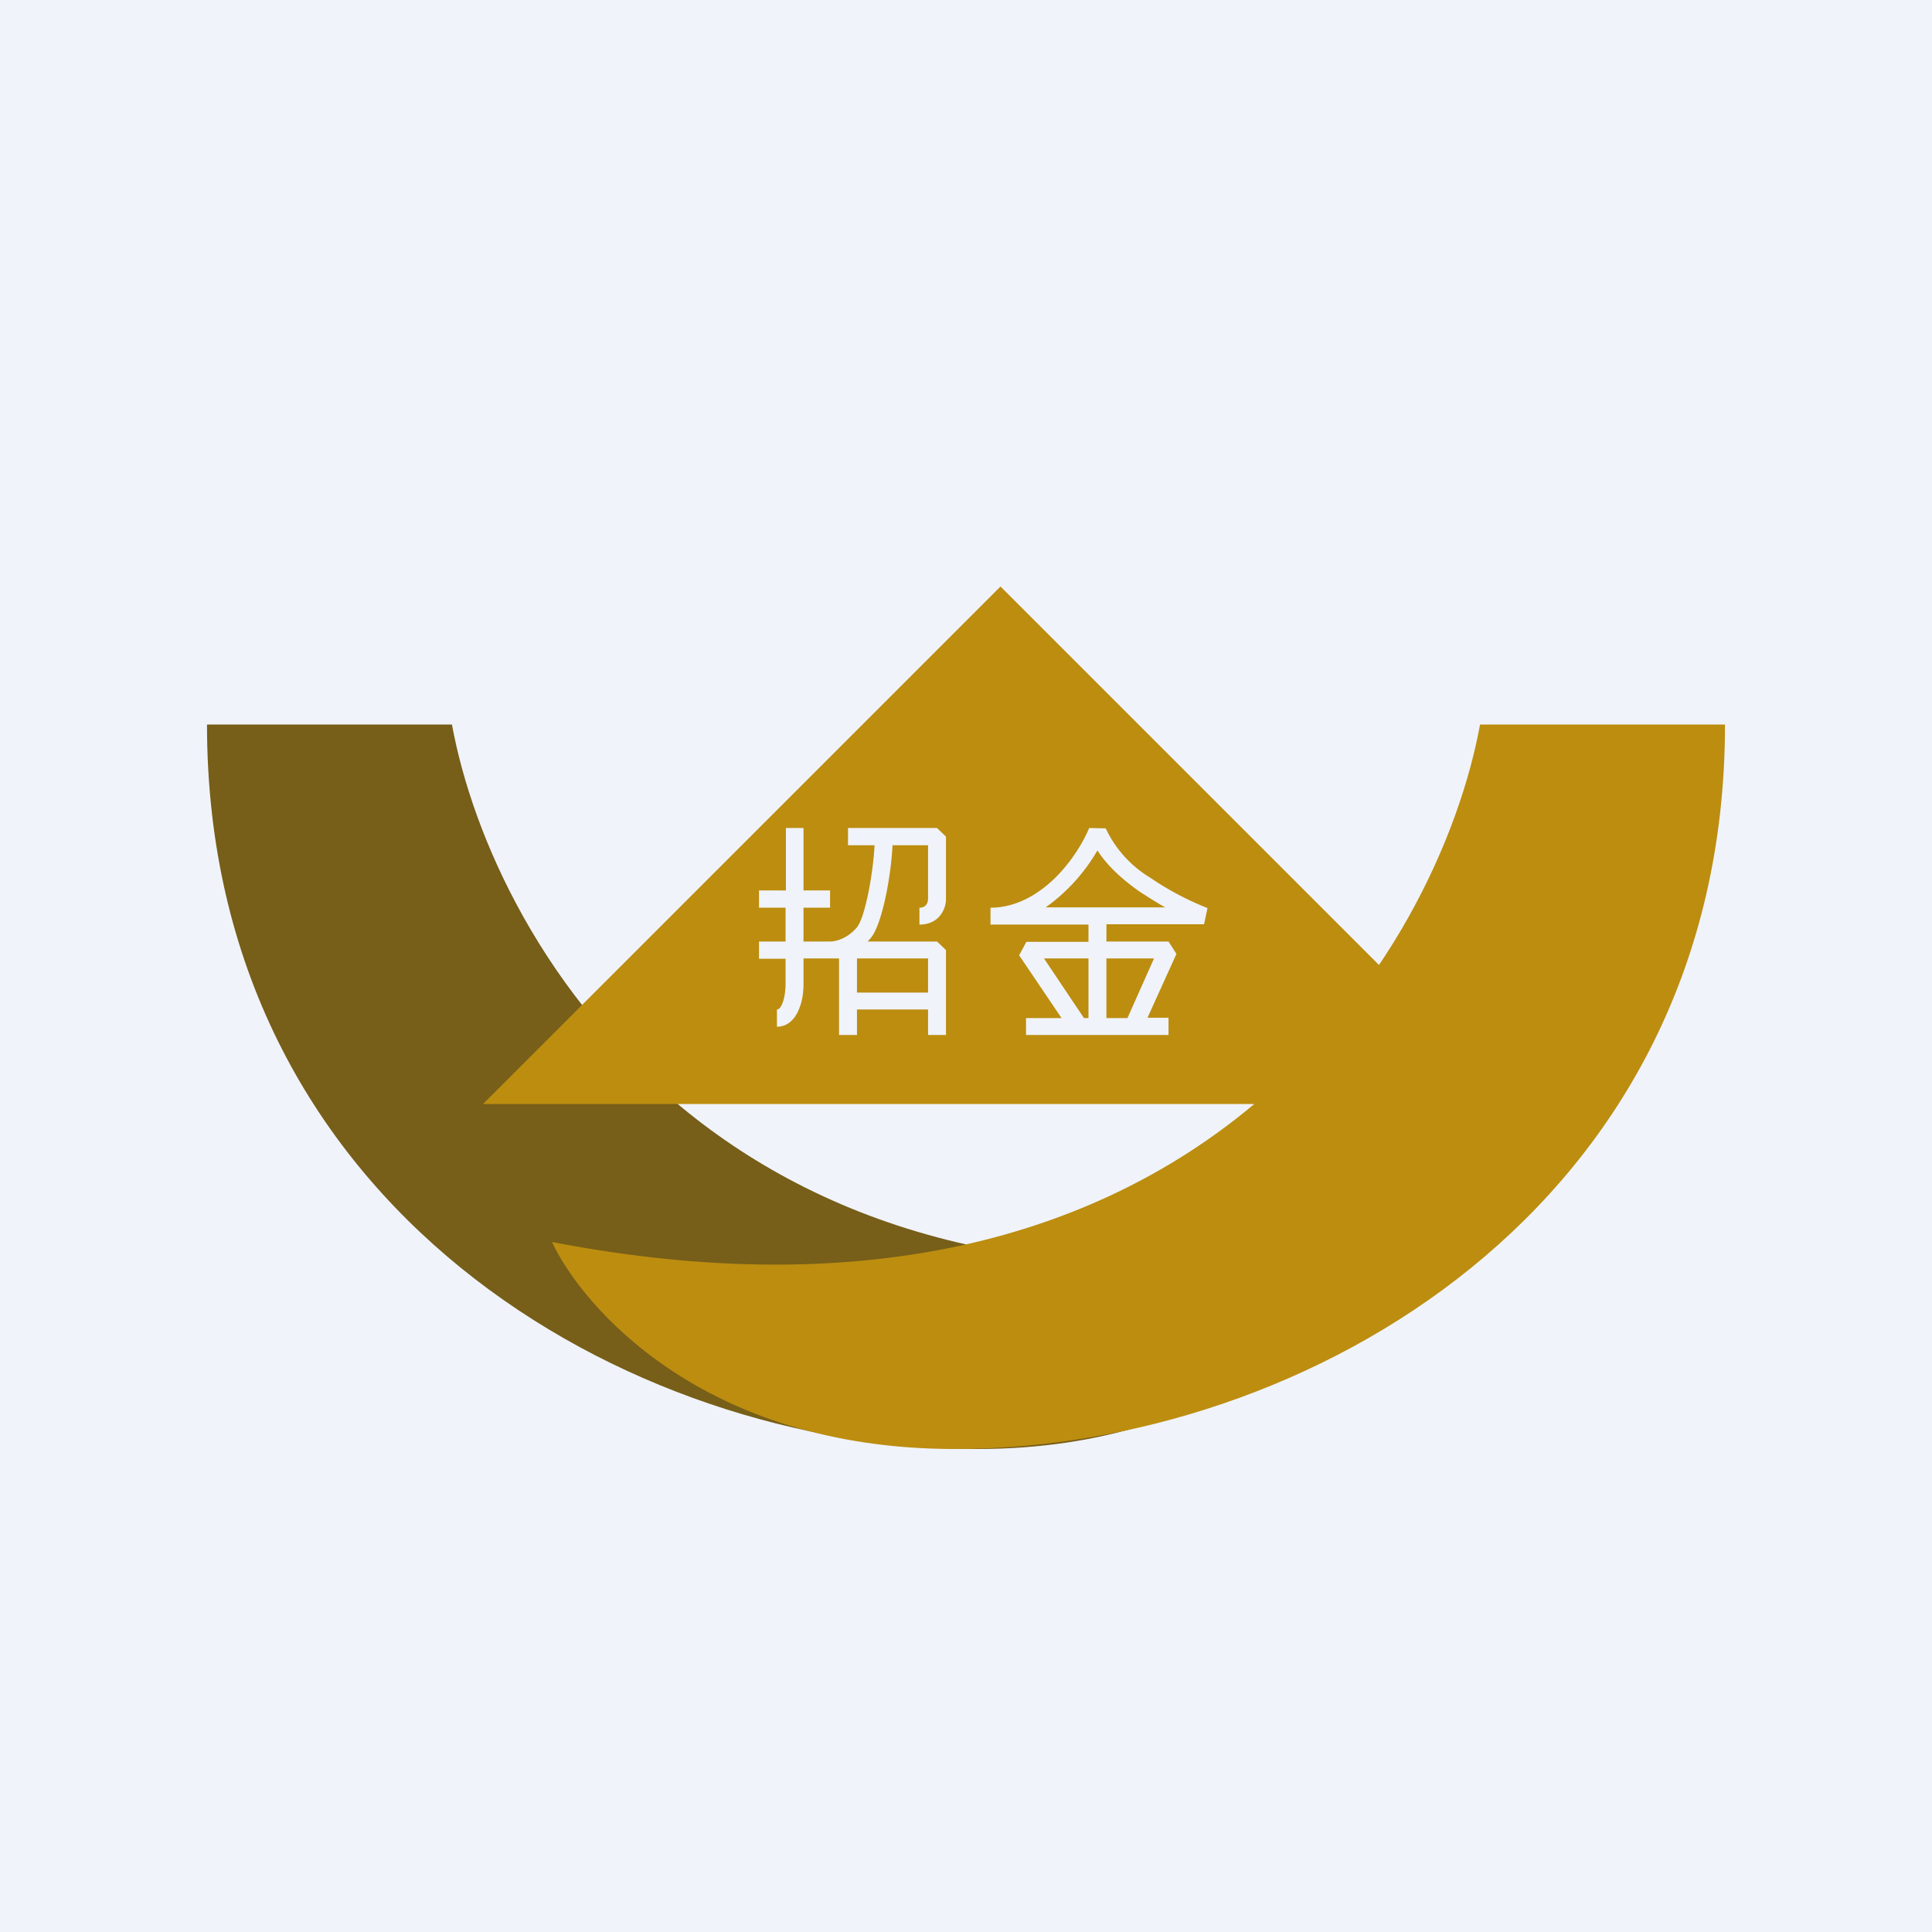 <?xml version='1.0' encoding='utf-8'?>
<!-- by TradeStack -->
<svg width="56" height="56" viewBox="0 0 56 56" xmlns="http://www.w3.org/2000/svg"><path fill="#F0F3FA" d="M0 0h56v56H0z" /><path d="M13.1 21H6c0 14 12.18 21 22.33 21 7.32 0 10.82-4.17 11.67-6-18.67 3.6-25.71-8.5-26.9-15Z" fill="#775E19" /><path d="M42.9 21H50c0 14-12.18 21-22.33 21-7.32 0-10.82-4.17-11.67-6 18.67 3.6 25.71-8.5 26.9-15Z" fill="#BC8D0F" /><path d="m14 32 15-15 15 15H14Zm17.57-8c-.16.39-.5.97-1 1.46-.5.48-1.13.85-1.86.85v.49h2.84v.5h-1.8l-.21.39 1.23 1.82h-1.03V30h4.13v-.5h-.61l.84-1.85-.23-.36h-1.8v-.5h2.83l.1-.47a8.33 8.33 0 0 1-1.66-.88 3.3 3.3 0 0 1-1.29-1.43l-.48-.01Zm2.22 2.3h-3.48a5.28 5.28 0 0 0 1.5-1.65c.3.47.76.87 1.23 1.2.25.16.5.32.75.46Zm-3.53 1.48h1.29v1.73h-.13l-1.16-1.73Zm2.42 1.73h-.61v-1.73h1.38l-.77 1.73ZM22.78 24v1.81H22v.5h.77v.98H22v.5h.77v.73c0 .15-.02.37-.08.53-.07.2-.14.21-.17.21v.5c.38 0 .57-.32.65-.54.1-.24.12-.52.12-.7v-.74h1.03V30h.52v-.74h2.06V30h.52v-2.46l-.26-.25h-2.01l.08-.09c.34-.39.6-1.82.64-2.7h1.03v1.56a.3.3 0 0 1-.05.16c-.03.04-.08.09-.2.09v.49c.29 0 .5-.12.62-.29a.77.77 0 0 0 .15-.45v-1.81l-.26-.25h-2.58v.5h.77c-.04.79-.27 2.1-.52 2.39-.27.31-.59.4-.77.4h-.77v-.98h.77v-.5h-.77V24h-.52Zm2.06 4.77v-.99h2.06v.99h-2.06Z" fill="#BC8D0F" /></svg>